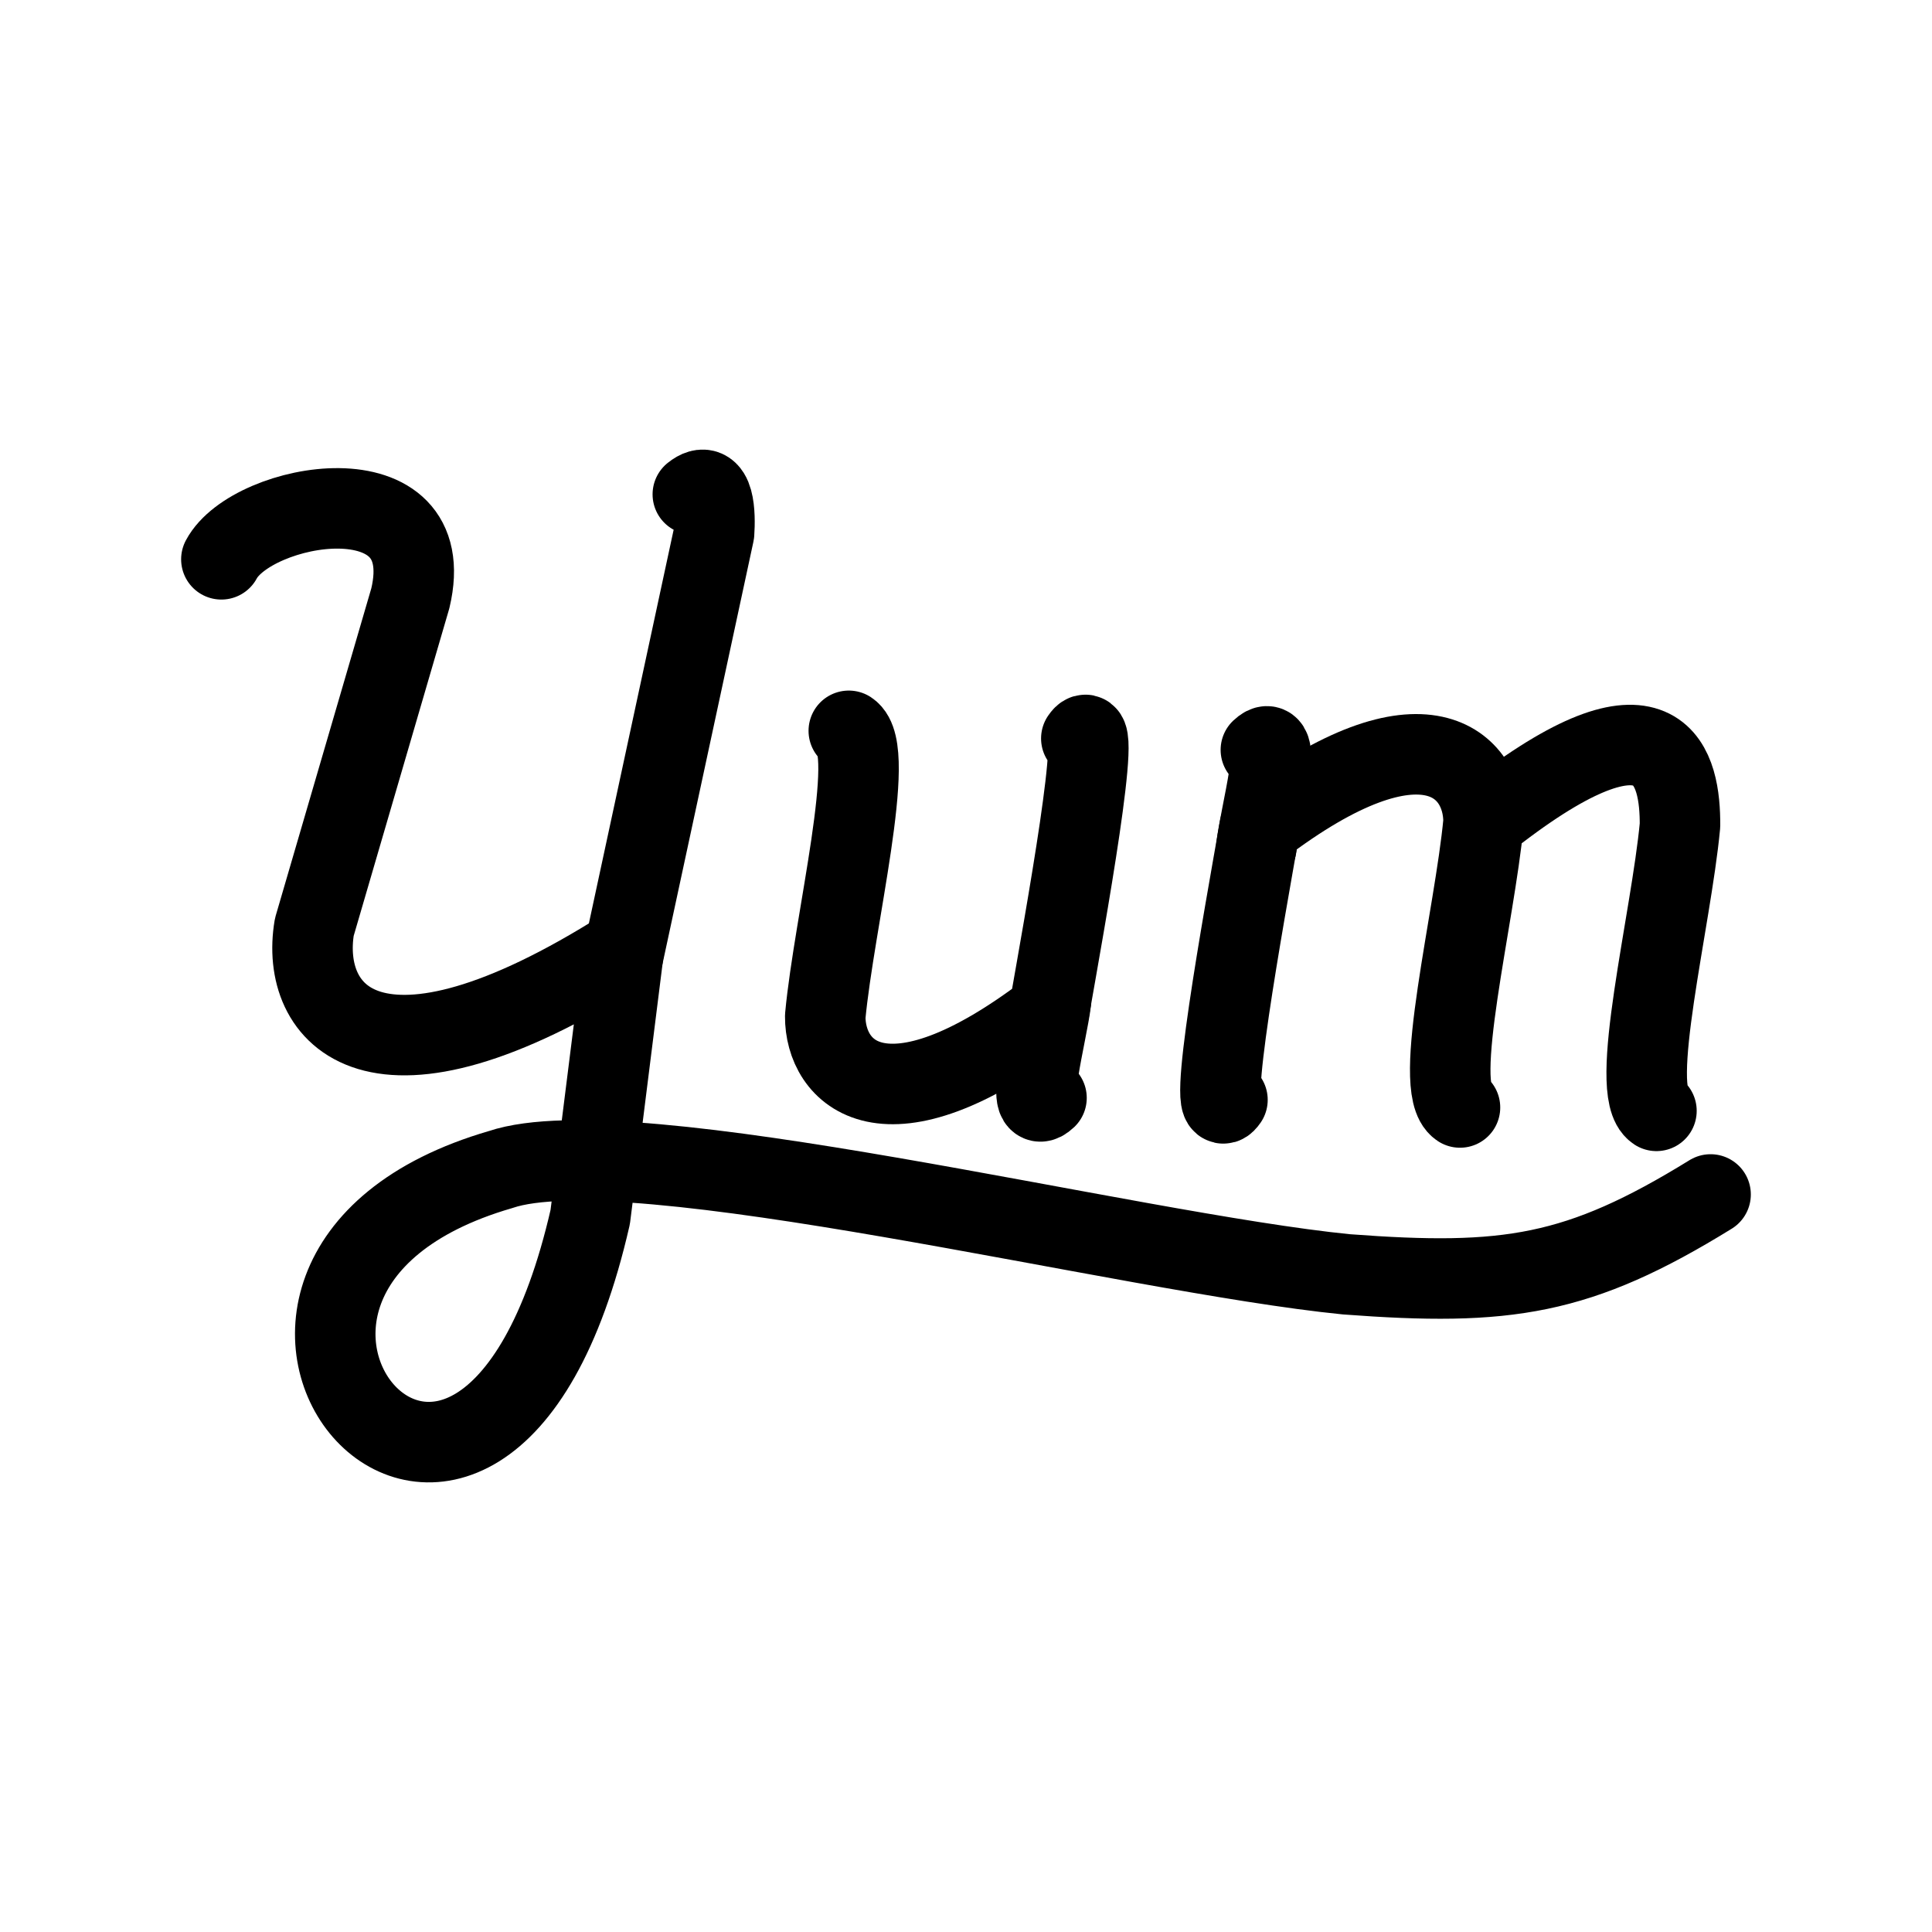 <?xml version="1.0" encoding="UTF-8"?><svg id="b" xmlns="http://www.w3.org/2000/svg" viewBox="0 0 48 48"><defs><style>.c{stroke-width:2px;fill:none;stroke:#000;stroke-linecap:round;stroke-linejoin:round;}</style></defs><path class="c" d="m31.215,21.038c.097-.822.687-2.951.111-2.407"/><path class="c" d="m41.154,27.599c-.718-.472.365-4.74.585-7.093.007-1.393-.403-3.5-4.512-.37"/><path class="c" d="m36.273,27.515c-.718-.472.365-4.74.585-7.093.007-1.393-1.45-3.012-5.558.118-.397,2.262-1.375,7.625-.804,6.785"/><path class="c" d="m5.5,13.896c.759-1.425,5.465-2.272,4.695.967l-2.386,8.171c-.365,2.171,1.458,4.49,7.69.546l-.835,6.656c-2.725,11.921-11.406,1.489-2.226-1.179,3.233-1.089,15.582,2.063,21.012,2.603,3.987.3,5.765.043,9.049-1.984"/><path class="c" d="m17.213,12.282c.55-.44.559.527.528.965l-2.259,10.492"/><path class="c" d="m21.088,18.157c.718.472-.365,4.74-.585,7.093-.007,1.393,1.45,3.012,5.558-.118.397-2.262,1.375-7.625.804-6.785"/><path class="c" d="m26.111,24.87c-.097.822-.687,2.951-.111,2.407"/></svg>